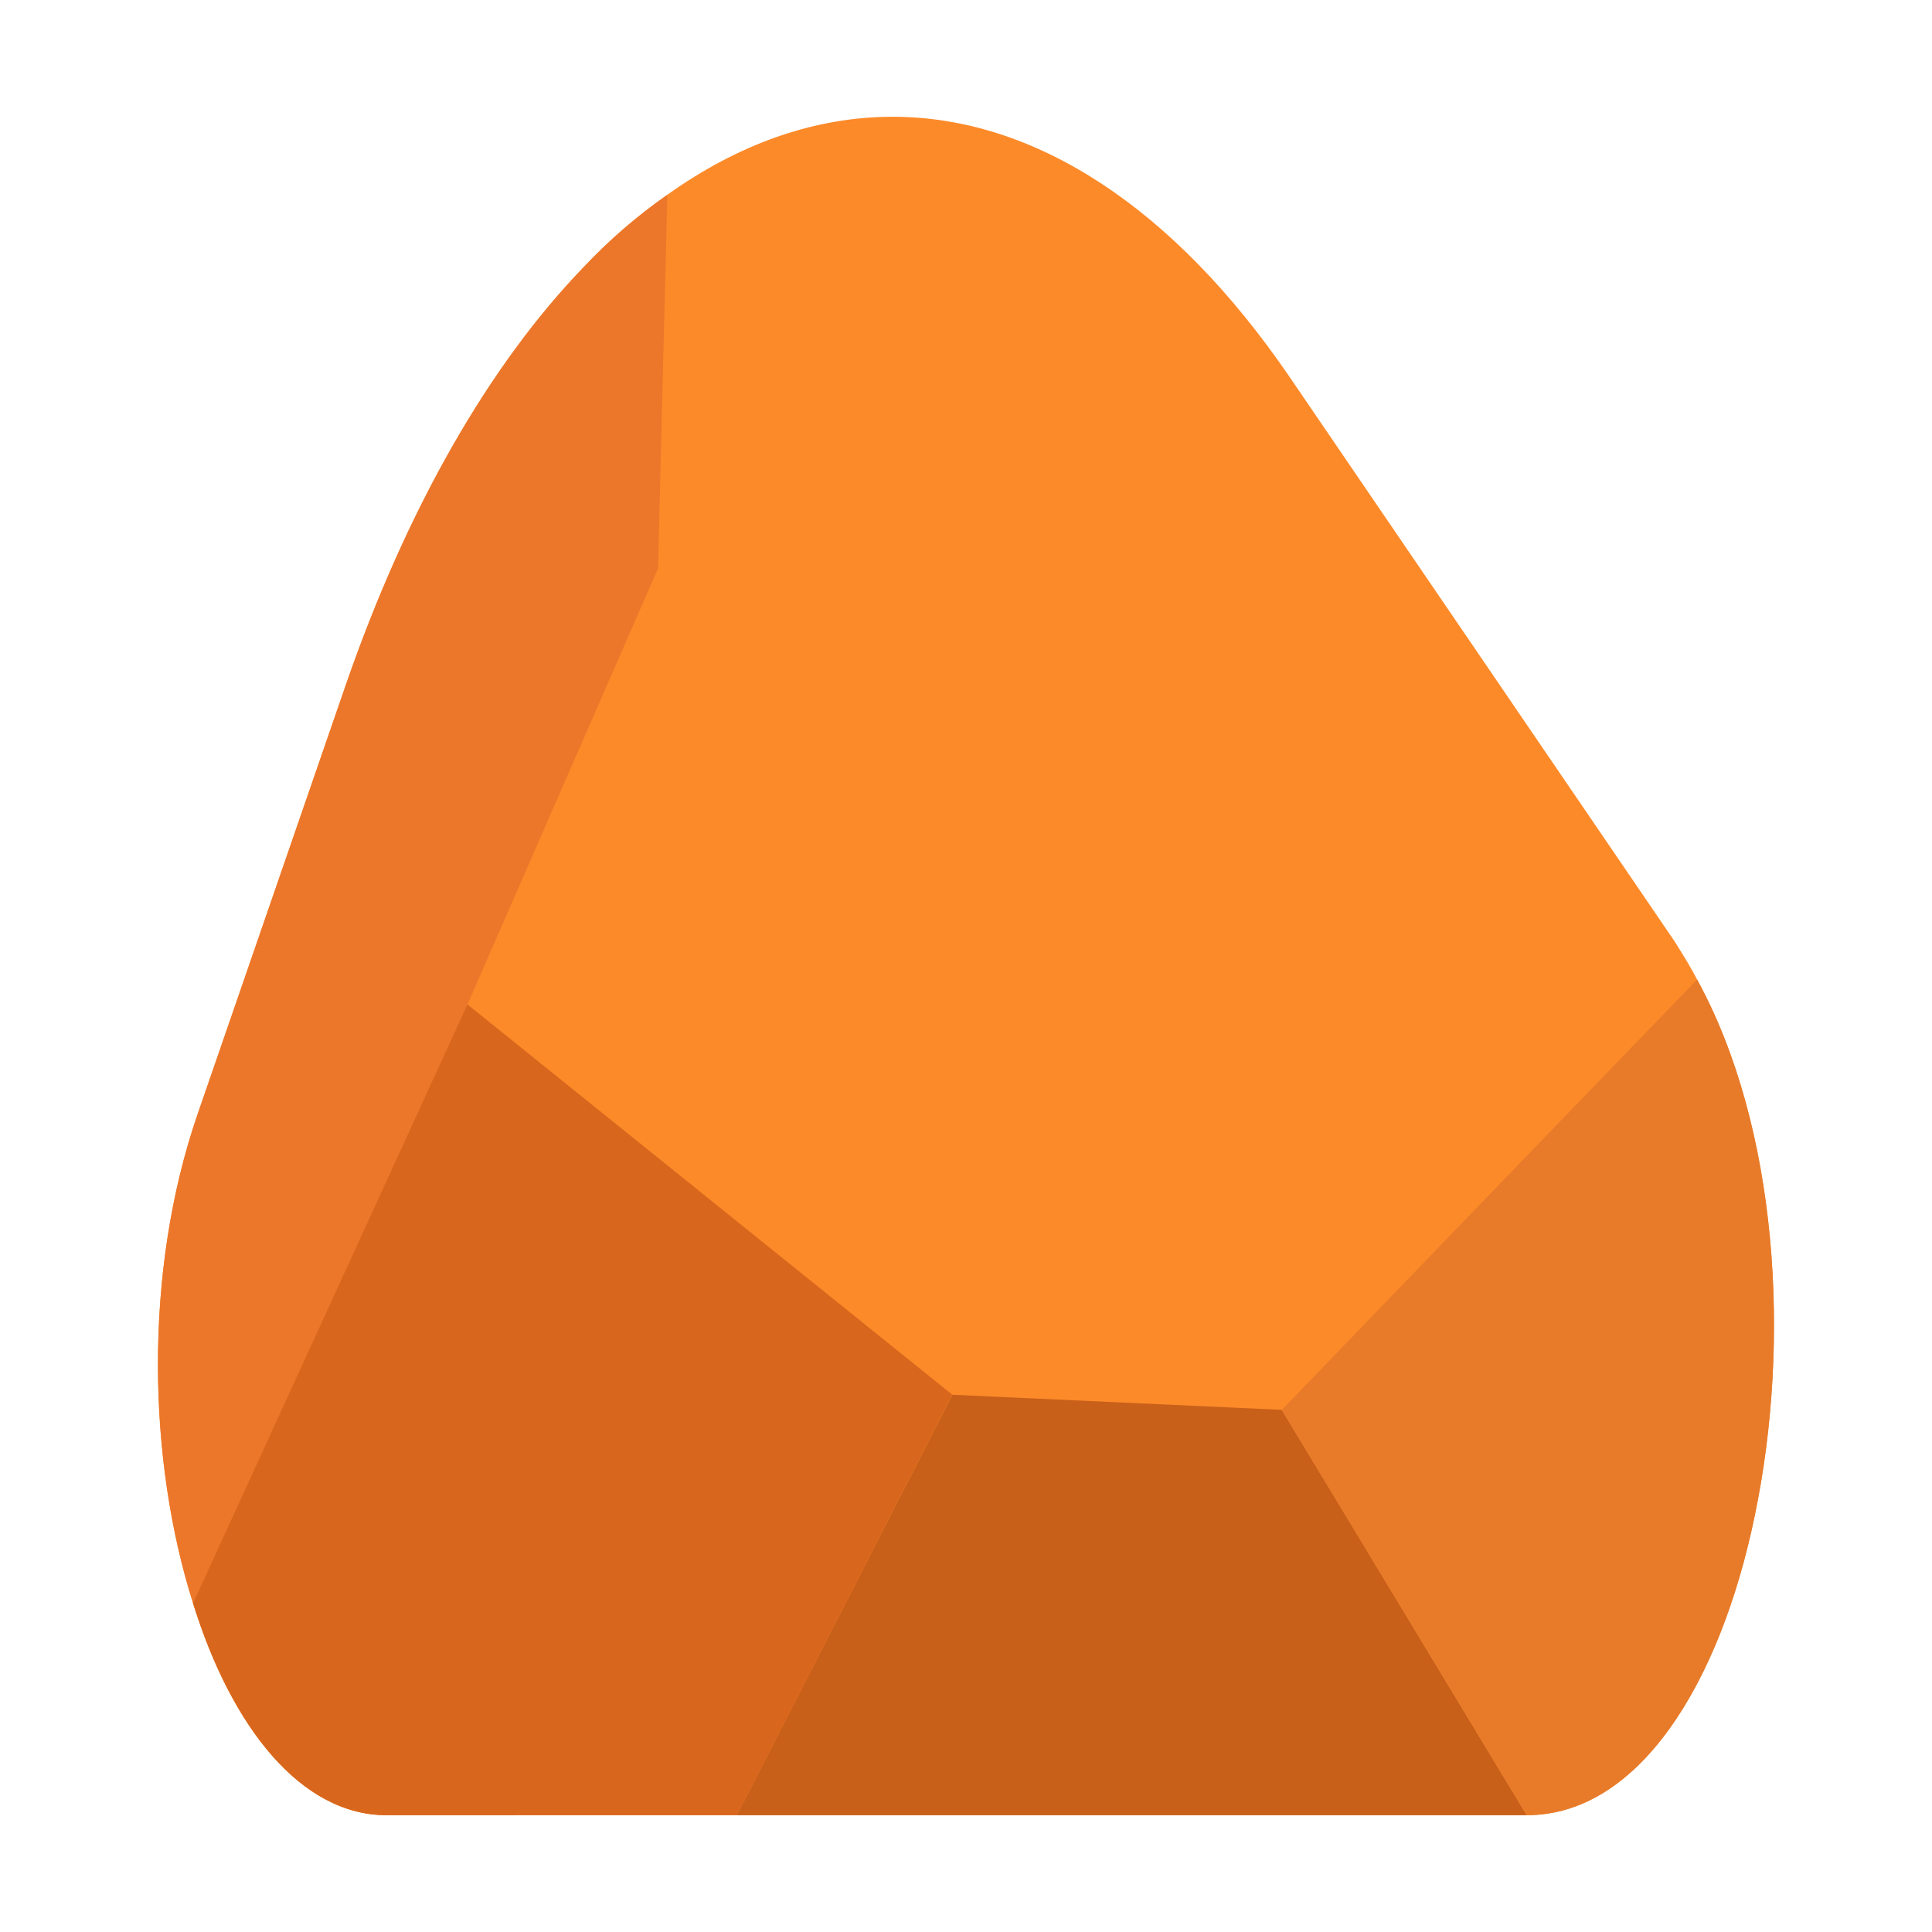 <?xml version="1.0" encoding="UTF-8" standalone="no" ?>
<!DOCTYPE svg PUBLIC "-//W3C//DTD SVG 1.1//EN" "http://www.w3.org/Graphics/SVG/1.1/DTD/svg11.dtd">
<svg xmlns="http://www.w3.org/2000/svg" xmlns:xlink="http://www.w3.org/1999/xlink" version="1.1" width="500" height="500" viewBox="0 0 500 500" xml:space="preserve">
<desc>Created with Fabric.js 4.6.0</desc>
<defs>
</defs>
<g transform="matrix(1 0 0 1 249.98 249.99)" id="A7oKSGjeCxhSkYSF1Co2Q"  >
<path style="stroke: none; stroke-width: 1; stroke-dasharray: none; stroke-linecap: butt; stroke-dashoffset: 0; stroke-linejoin: miter; stroke-miterlimit: 4; fill: rgb(253,138,41); fill-rule: nonzero; opacity: 1;" vector-effect="non-scaling-stroke"  transform=" translate(-509.24, -596.23)" d="M 309.22 761.13 C 319.22 793.41 337.22 816 359.31 816 L 654.37 816 C 683.25 816 704.37 782.11 713.37 738.53 C 722.81 693.34 719.37 637.93 698.45 599.74 C 696.67 596.24 694.62 593.01 692.56 589.74 L 592.78 443.46 C 563.09 400.15 527.23 376.46 490.28 376.46 C 470.16 376.46 450.45 383.46 431.98 396.63 C 424.096 402.139 416.804 408.449 410.22 415.46 C 385.86 440.74 364.51 477.86 348.63 523.86 L 310.45 634.44 C 296.22 675.59 297.59 724.55 309.22 761.13 Z" stroke-linecap="round" />
</g>
<g transform="matrix(1 0 0 1 106.8 260.09)" id="NasmF_sg5u3wh_WFvsiyn"  >
<path style="stroke: none; stroke-width: 1; stroke-dasharray: none; stroke-linecap: butt; stroke-dashoffset: 0; stroke-linejoin: miter; stroke-miterlimit: 4; fill: rgb(236,119,42); fill-rule: nonzero; opacity: 1;" vector-effect="non-scaling-stroke"  transform=" translate(-366.06, -606.33)" d="M 309.22 761.13 C 319.22 793.41 337.22 816 359.31 816 L 392.43 816 L 380.25 606.19 L 429.56 493.35 L 431.98 396.65 C 424.096 402.159 416.804 408.469 410.22 415.48 C 385.86 440.76 364.51 477.88 348.63 523.88 L 310.45 634.44 C 296.22 675.59 297.59 724.55 309.22 761.13 Z" stroke-linecap="round" />
</g>
<g transform="matrix(1 0 0 1 292.9 415.37)" id="ABu4ODFhaxfUriz17jYWq"  >
<path style="stroke: none; stroke-width: 1; stroke-dasharray: none; stroke-linecap: butt; stroke-dashoffset: 0; stroke-linejoin: miter; stroke-miterlimit: 4; fill: rgb(200,96,26); fill-rule: nonzero; opacity: 1;" vector-effect="non-scaling-stroke"  transform=" translate(-552.16, -761.61)" d="M 505.74 707.2 L 590.97 711.11 L 654.36 816.02 L 449.96 816.02 z" stroke-linecap="round" />
</g>
<g transform="matrix(1 0 0 1 148.21 364.85)" id="H0J3ea5J_bRrO9VGeSqii"  >
<path style="stroke: none; stroke-width: 1; stroke-dasharray: none; stroke-linecap: butt; stroke-dashoffset: 0; stroke-linejoin: miter; stroke-miterlimit: 4; fill: rgb(216,103,29); fill-rule: nonzero; opacity: 1;" vector-effect="non-scaling-stroke"  transform=" translate(-407.47, -711.09)" d="M 450 816 L 359.31 816 C 337.31 816 319.22 793.38 309.23 761.13 L 380.23 606.18 L 505.71 707.18 Z" stroke-linecap="round" />
</g>
<g transform="matrix(1 0 0 1 395.43 361.64)" id="Uu3hw0JIzRSFonSjNJgfW"  >
<path style="stroke: none; stroke-width: 1; stroke-dasharray: none; stroke-linecap: butt; stroke-dashoffset: 0; stroke-linejoin: miter; stroke-miterlimit: 4; fill: rgb(231,123,42); fill-rule: nonzero; opacity: 1;" vector-effect="non-scaling-stroke"  transform=" translate(-654.69, -707.88)" d="M 591 711.11 C 591 711.11 679.45 619.37 698.47 599.74 C 719.41 637.93 722.83 693.34 713.39 738.53 L 713.39 738.53 C 704.39 782.09 683.29 816.02 654.39 816.02" stroke-linecap="round" />
</g>
</svg>